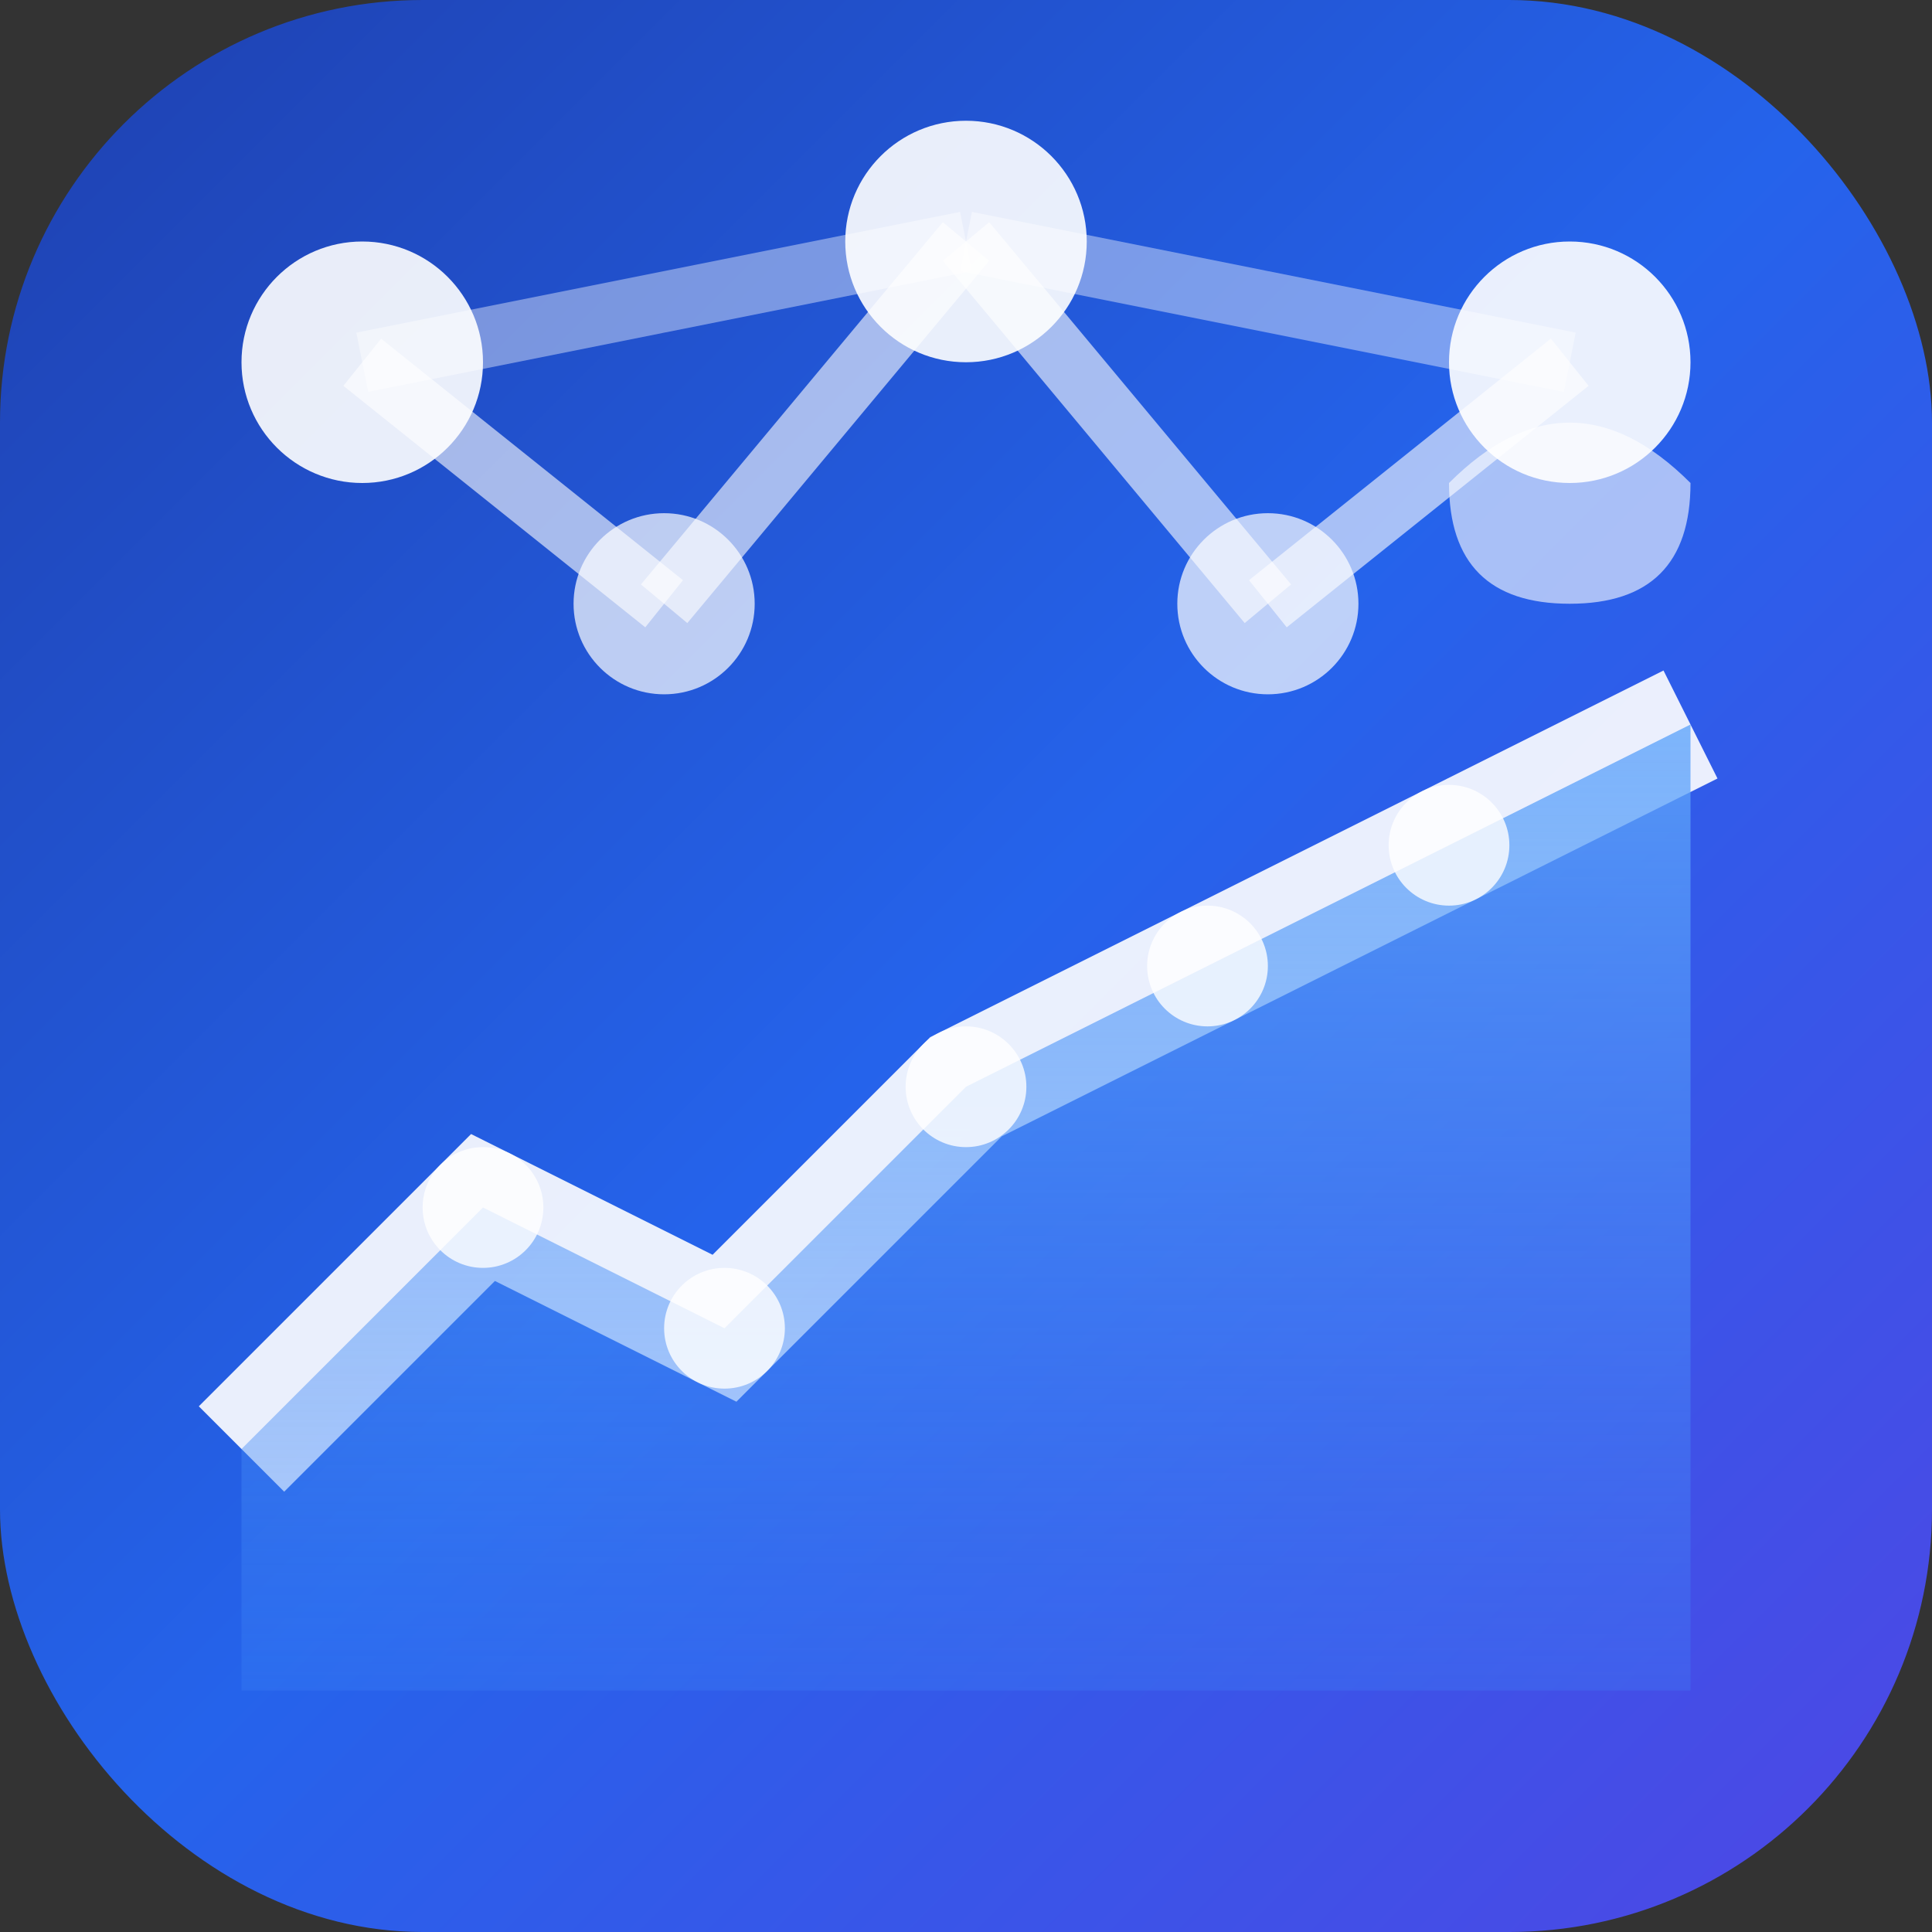 <svg width="32" height="32" viewBox="0 0 32 32" fill="none" xmlns="http://www.w3.org/2000/svg">
  <rect x="0" y="0" width="32" height="32" fill="#333333" stroke="none"/>
  <defs>
    <linearGradient id="bgGradient" x1="0%" y1="0%" x2="100%" y2="100%">
      <stop offset="0%" style="stop-color:#1e40af;stop-opacity:1" />
      <stop offset="50%" style="stop-color:#2563eb;stop-opacity:1" />
      <stop offset="100%" style="stop-color:#4f46e5;stop-opacity:1" />
    </linearGradient>
    <linearGradient id="chartGradient" x1="0%" y1="0%" x2="0%" y2="100%">
      <stop offset="0%" style="stop-color:#60a5fa;stop-opacity:0.8" />
      <stop offset="100%" style="stop-color:#3b82f6;stop-opacity:0.3" />
    </linearGradient>
  </defs>
  
  <!-- Background with rounded corners -->
  <rect width="32" height="32" rx="7" fill="url(#bgGradient)"/>
  
  <!-- Timeseries chart line -->
  <path d="M4 24 L8 20 L12 22 L16 18 L20 16 L24 14 L28 12" 
        stroke="#ffffff" 
        stroke-width="2" 
        fill="none" 
        opacity="0.9"/>
  
  <!-- Chart area fill -->
  <path d="M4 24 L8 20 L12 22 L16 18 L20 16 L24 14 L28 12 L28 28 L4 28 Z" 
        fill="url(#chartGradient)"/>
  
  <!-- AI Agent nodes (neural network style) -->
  <circle cx="6" cy="6" r="2" fill="#ffffff" opacity="0.9"/>
  <circle cx="16" cy="4" r="2" fill="#ffffff" opacity="0.9"/>
  <circle cx="26" cy="6" r="2" fill="#ffffff" opacity="0.9"/>
  <circle cx="11" cy="10" r="1.5" fill="#ffffff" opacity="0.7"/>
  <circle cx="21" cy="10" r="1.5" fill="#ffffff" opacity="0.7"/>
  
  <!-- AI Agent connections -->
  <line x1="6" y1="6" x2="11" y2="10" stroke="#ffffff" stroke-width="1" opacity="0.6"/>
  <line x1="16" y1="4" x2="11" y2="10" stroke="#ffffff" stroke-width="1" opacity="0.6"/>
  <line x1="16" y1="4" x2="21" y2="10" stroke="#ffffff" stroke-width="1" opacity="0.6"/>
  <line x1="26" y1="6" x2="21" y2="10" stroke="#ffffff" stroke-width="1" opacity="0.6"/>
  <line x1="6" y1="6" x2="16" y2="4" stroke="#ffffff" stroke-width="1" opacity="0.4"/>
  <line x1="16" y1="4" x2="26" y2="6" stroke="#ffffff" stroke-width="1" opacity="0.4"/>
  
  <!-- Data points on the chart -->
  <circle cx="8" cy="20" r="1" fill="#ffffff" opacity="0.8"/>
  <circle cx="12" cy="22" r="1" fill="#ffffff" opacity="0.8"/>
  <circle cx="16" cy="18" r="1" fill="#ffffff" opacity="0.8"/>
  <circle cx="20" cy="16" r="1" fill="#ffffff" opacity="0.8"/>
  <circle cx="24" cy="14" r="1" fill="#ffffff" opacity="0.8"/>
  
  <!-- AI brain symbol in top-right -->
  <path d="M24 8 Q26 6 28 8 Q28 10 26 10 Q24 10 24 8" 
        fill="#ffffff" 
        opacity="0.6"/>
</svg>
